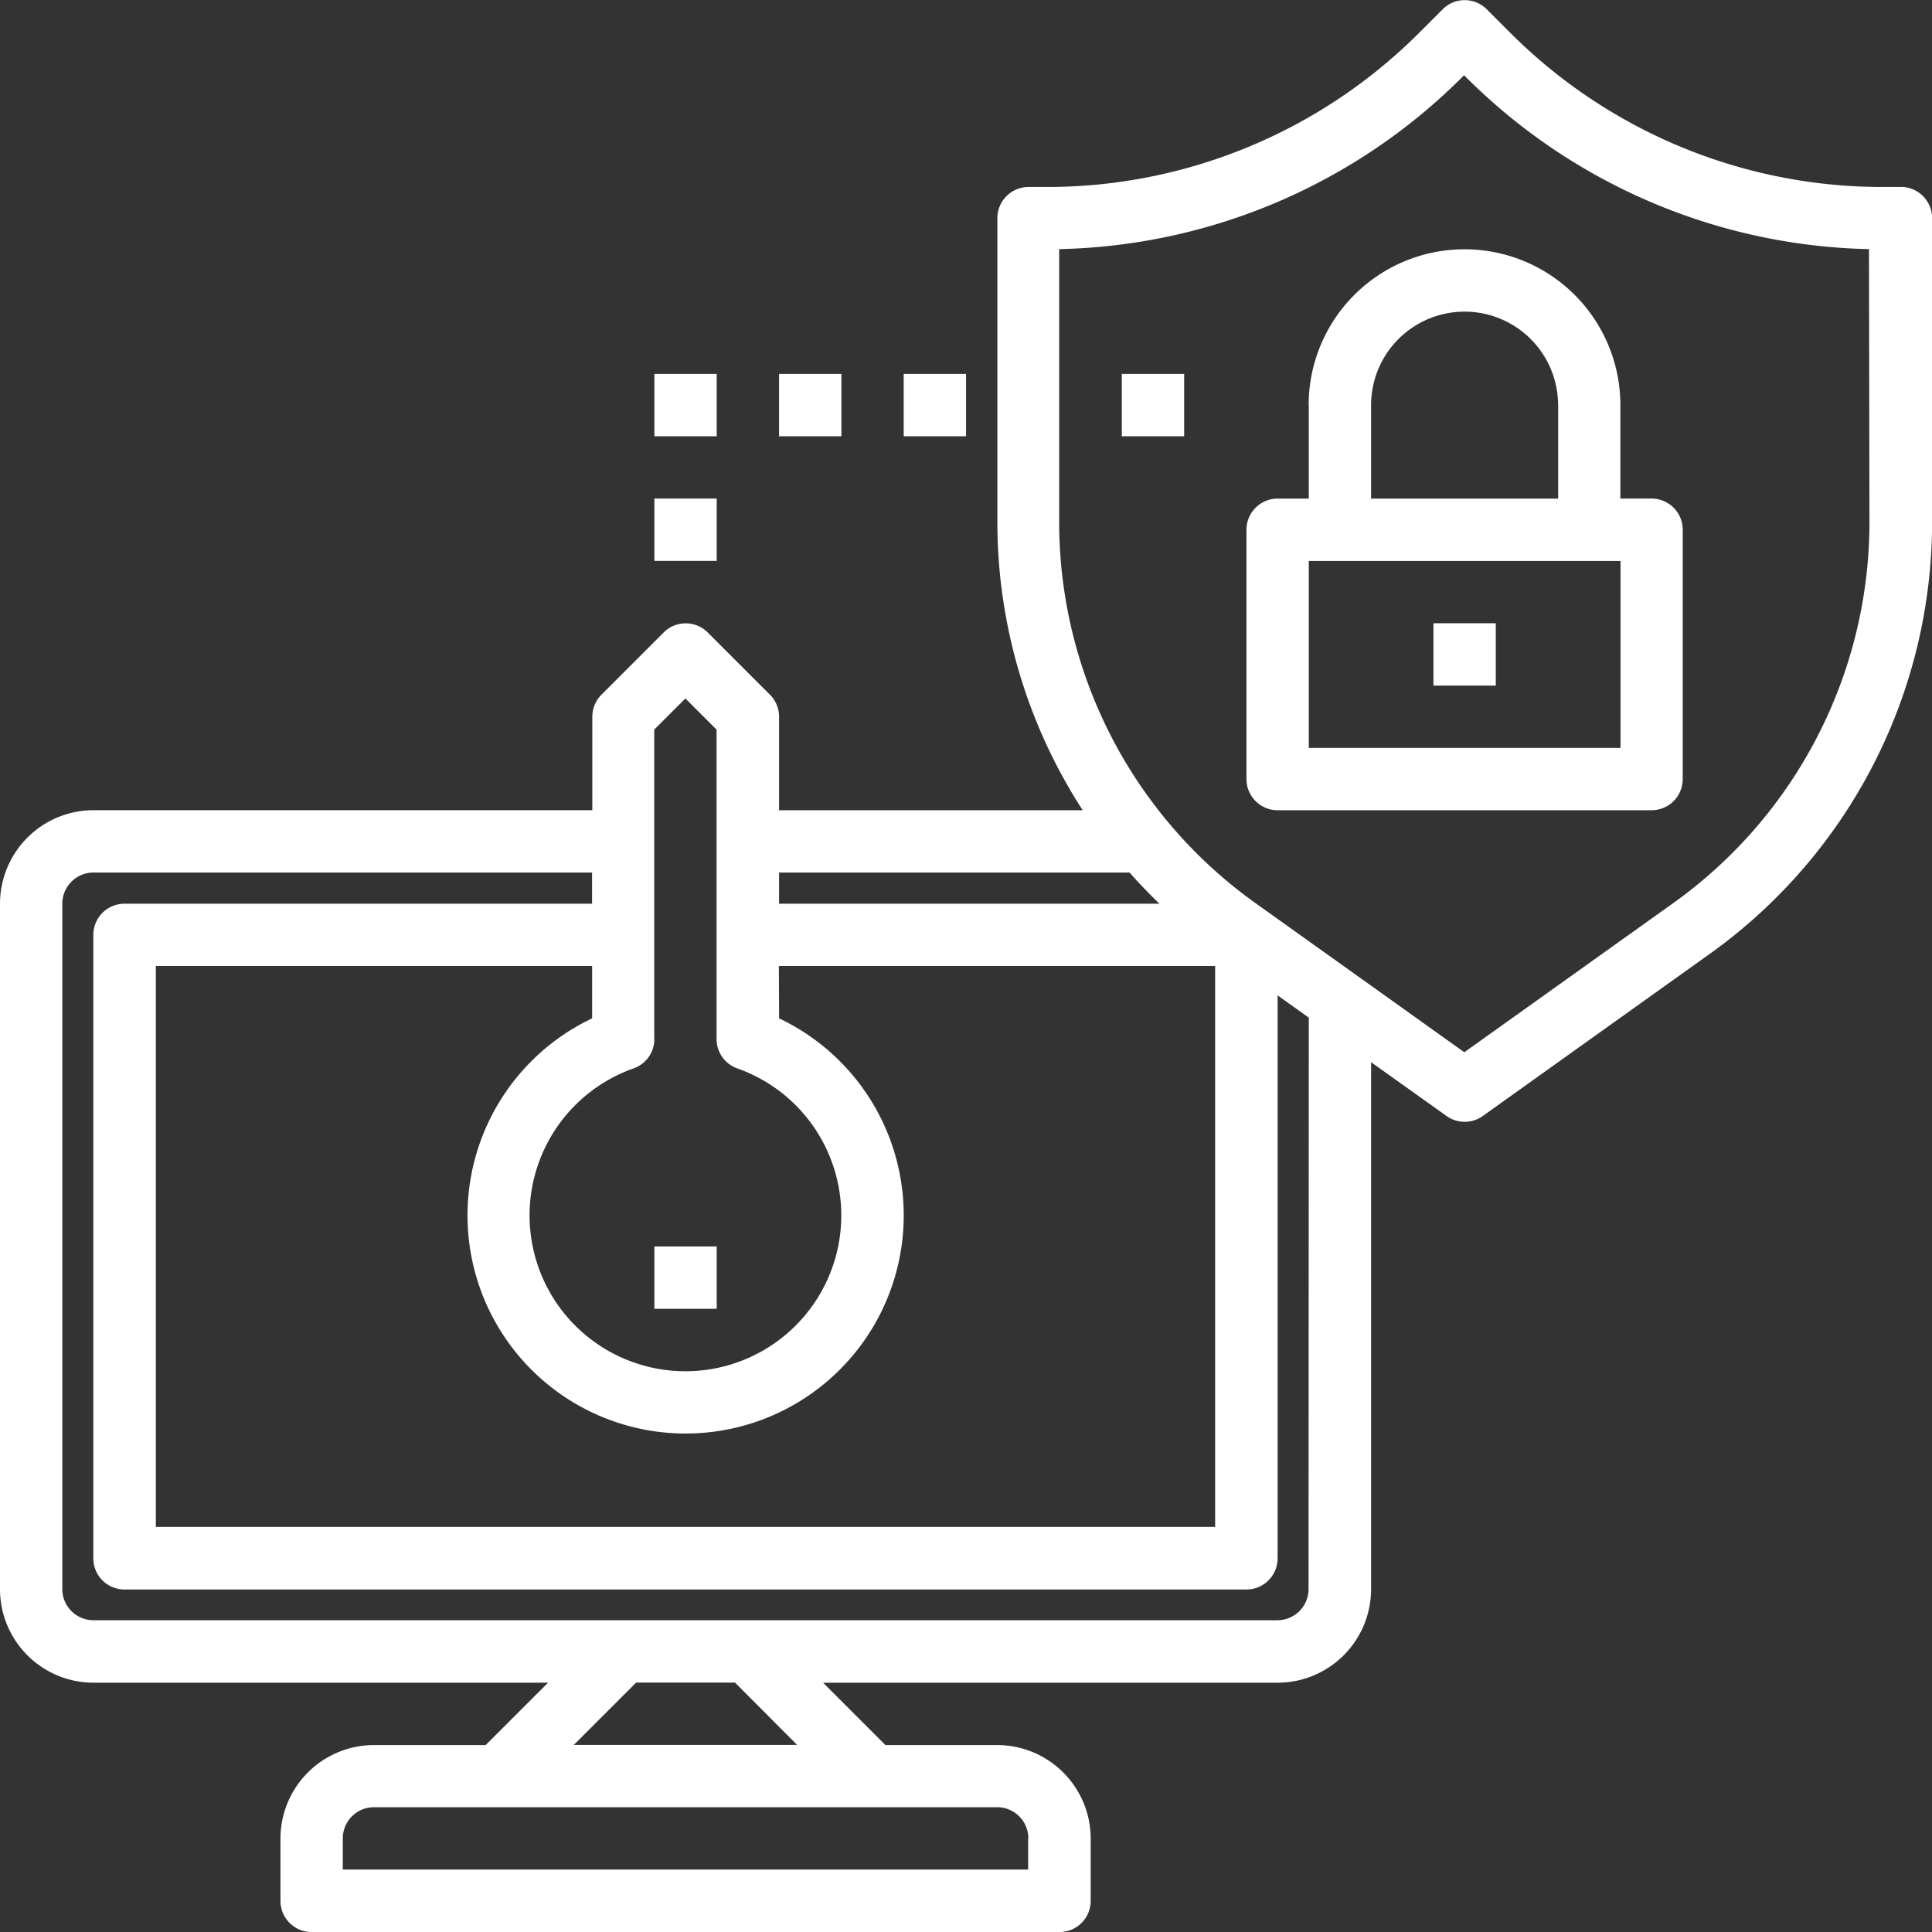 <svg xmlns="http://www.w3.org/2000/svg" width="39.666" height="39.667" viewBox="0 0 39.666 39.667">
  <rect x="0" y="0" width="39.666" height="39.667" fill="#333333" stroke="none"/>
  <g id="data-protection" transform="translate(-1 -1)">
    <path id="Path_28740" data-name="Path 28740" d="M40.027,4.839h-.348a10.8,10.8,0,0,1-7.691-3.185l-.466-.466a.639.639,0,0,0-.9,0l-.466.466a10.8,10.8,0,0,1-7.691,3.185h-.348a.64.64,0,0,0-.64.64v6.248a10.883,10.883,0,0,0,1.752,5.908H16.995V15.715a.638.638,0,0,0-.187-.452l-1.28-1.28a.639.639,0,0,0-.9,0l-1.28,1.28a.638.638,0,0,0-.187.452v1.919H2.919A1.922,1.922,0,0,0,1,19.554V33.629a1.922,1.922,0,0,0,1.919,1.919h9.332l-1.28,1.28H8.677a1.922,1.922,0,0,0-1.919,1.919v1.28a.64.64,0,0,0,.64.64H22.753a.64.64,0,0,0,.64-.64v-1.28a1.922,1.922,0,0,0-1.919-1.919H19.179l-1.28-1.28h9.332a1.922,1.922,0,0,0,1.919-1.919V22.808L30.7,23.913a.639.639,0,0,0,.743,0l4.67-3.336a10.9,10.9,0,0,0,4.555-8.85V5.478a.64.64,0,0,0-.64-.64ZM24.191,18.914c.194.221.4.434.614.64h-7.81v-.64Zm-7.2,1.919h8.957V32.349H4.2V20.833h8.957v1.075a4.478,4.478,0,1,0,3.839,0Zm-2.559,1.5V15.98l.64-.64.64.64v6.356a.638.638,0,0,0,.427.6,3.2,3.2,0,1,1-2.133,0A.639.639,0,0,0,14.435,22.336Zm7.677,16.411v.64H8.038v-.64a.64.64,0,0,1,.64-.64h12.8A.64.64,0,0,1,22.113,38.747Zm-4.743-1.919H12.781l1.28-1.28H16.09Zm10.5-3.2a.64.64,0,0,1-.64.64H2.919a.64.64,0,0,1-.64-.64V19.554a.641.641,0,0,1,.64-.64H13.156v.64h-9.6a.64.64,0,0,0-.64.64v12.8a.64.64,0,0,0,.64.64H26.591a.64.64,0,0,0,.64-.64V21.436l.64.457Zm11.516-21.9a9.617,9.617,0,0,1-4.018,7.809l-4.3,3.07-4.3-3.071a9.614,9.614,0,0,1-4.018-7.809V6.115a12.073,12.073,0,0,0,8.3-3.557l.013-.013.013.013a12.073,12.073,0,0,0,8.3,3.557Z" fill="#fff"/>
    <path id="Path_28741" data-name="Path 28741" d="M22,41h1.28v1.28H22Z" transform="translate(-7.565 -14.409)" fill="#fff"/>
    <path id="Path_28742" data-name="Path 28742" d="M42.28,12.2v1.919h-.64a.64.64,0,0,0-.64.64v5.118a.64.64,0,0,0,.64.64h7.677a.64.64,0,0,0,.64-.64V14.758a.64.64,0,0,0-.64-.64h-.64V12.2a3.2,3.2,0,0,0-6.4,0Zm6.4,7.038h-6.4V15.4h6.4ZM47.4,12.2v1.919H43.559V12.2a1.919,1.919,0,0,1,3.839,0Z" transform="translate(-14.409 -2.882)" fill="#fff"/>
    <path id="Path_28743" data-name="Path 28743" d="M47,21h1.28v1.28H47Z" transform="translate(-16.57 -7.204)" fill="#fff"/>
    <path id="Path_28744" data-name="Path 28744" d="M22,17h1.28v1.28H22Z" transform="translate(-7.565 -5.764)" fill="#fff"/>
    <path id="Path_28745" data-name="Path 28745" d="M22,13h1.28v1.28H22Z" transform="translate(-7.565 -4.323)" fill="#fff"/>
    <path id="Path_28746" data-name="Path 28746" d="M26,13h1.28v1.28H26Z" transform="translate(-9.005 -4.323)" fill="#fff"/>
    <path id="Path_28747" data-name="Path 28747" d="M30,13h1.28v1.28H30Z" transform="translate(-10.446 -4.323)" fill="#fff"/>
    <path id="Path_28748" data-name="Path 28748" d="M37,13h1.28v1.28H37Z" transform="translate(-12.968 -4.323)" fill="#fff"/>
  </g>
</svg>
